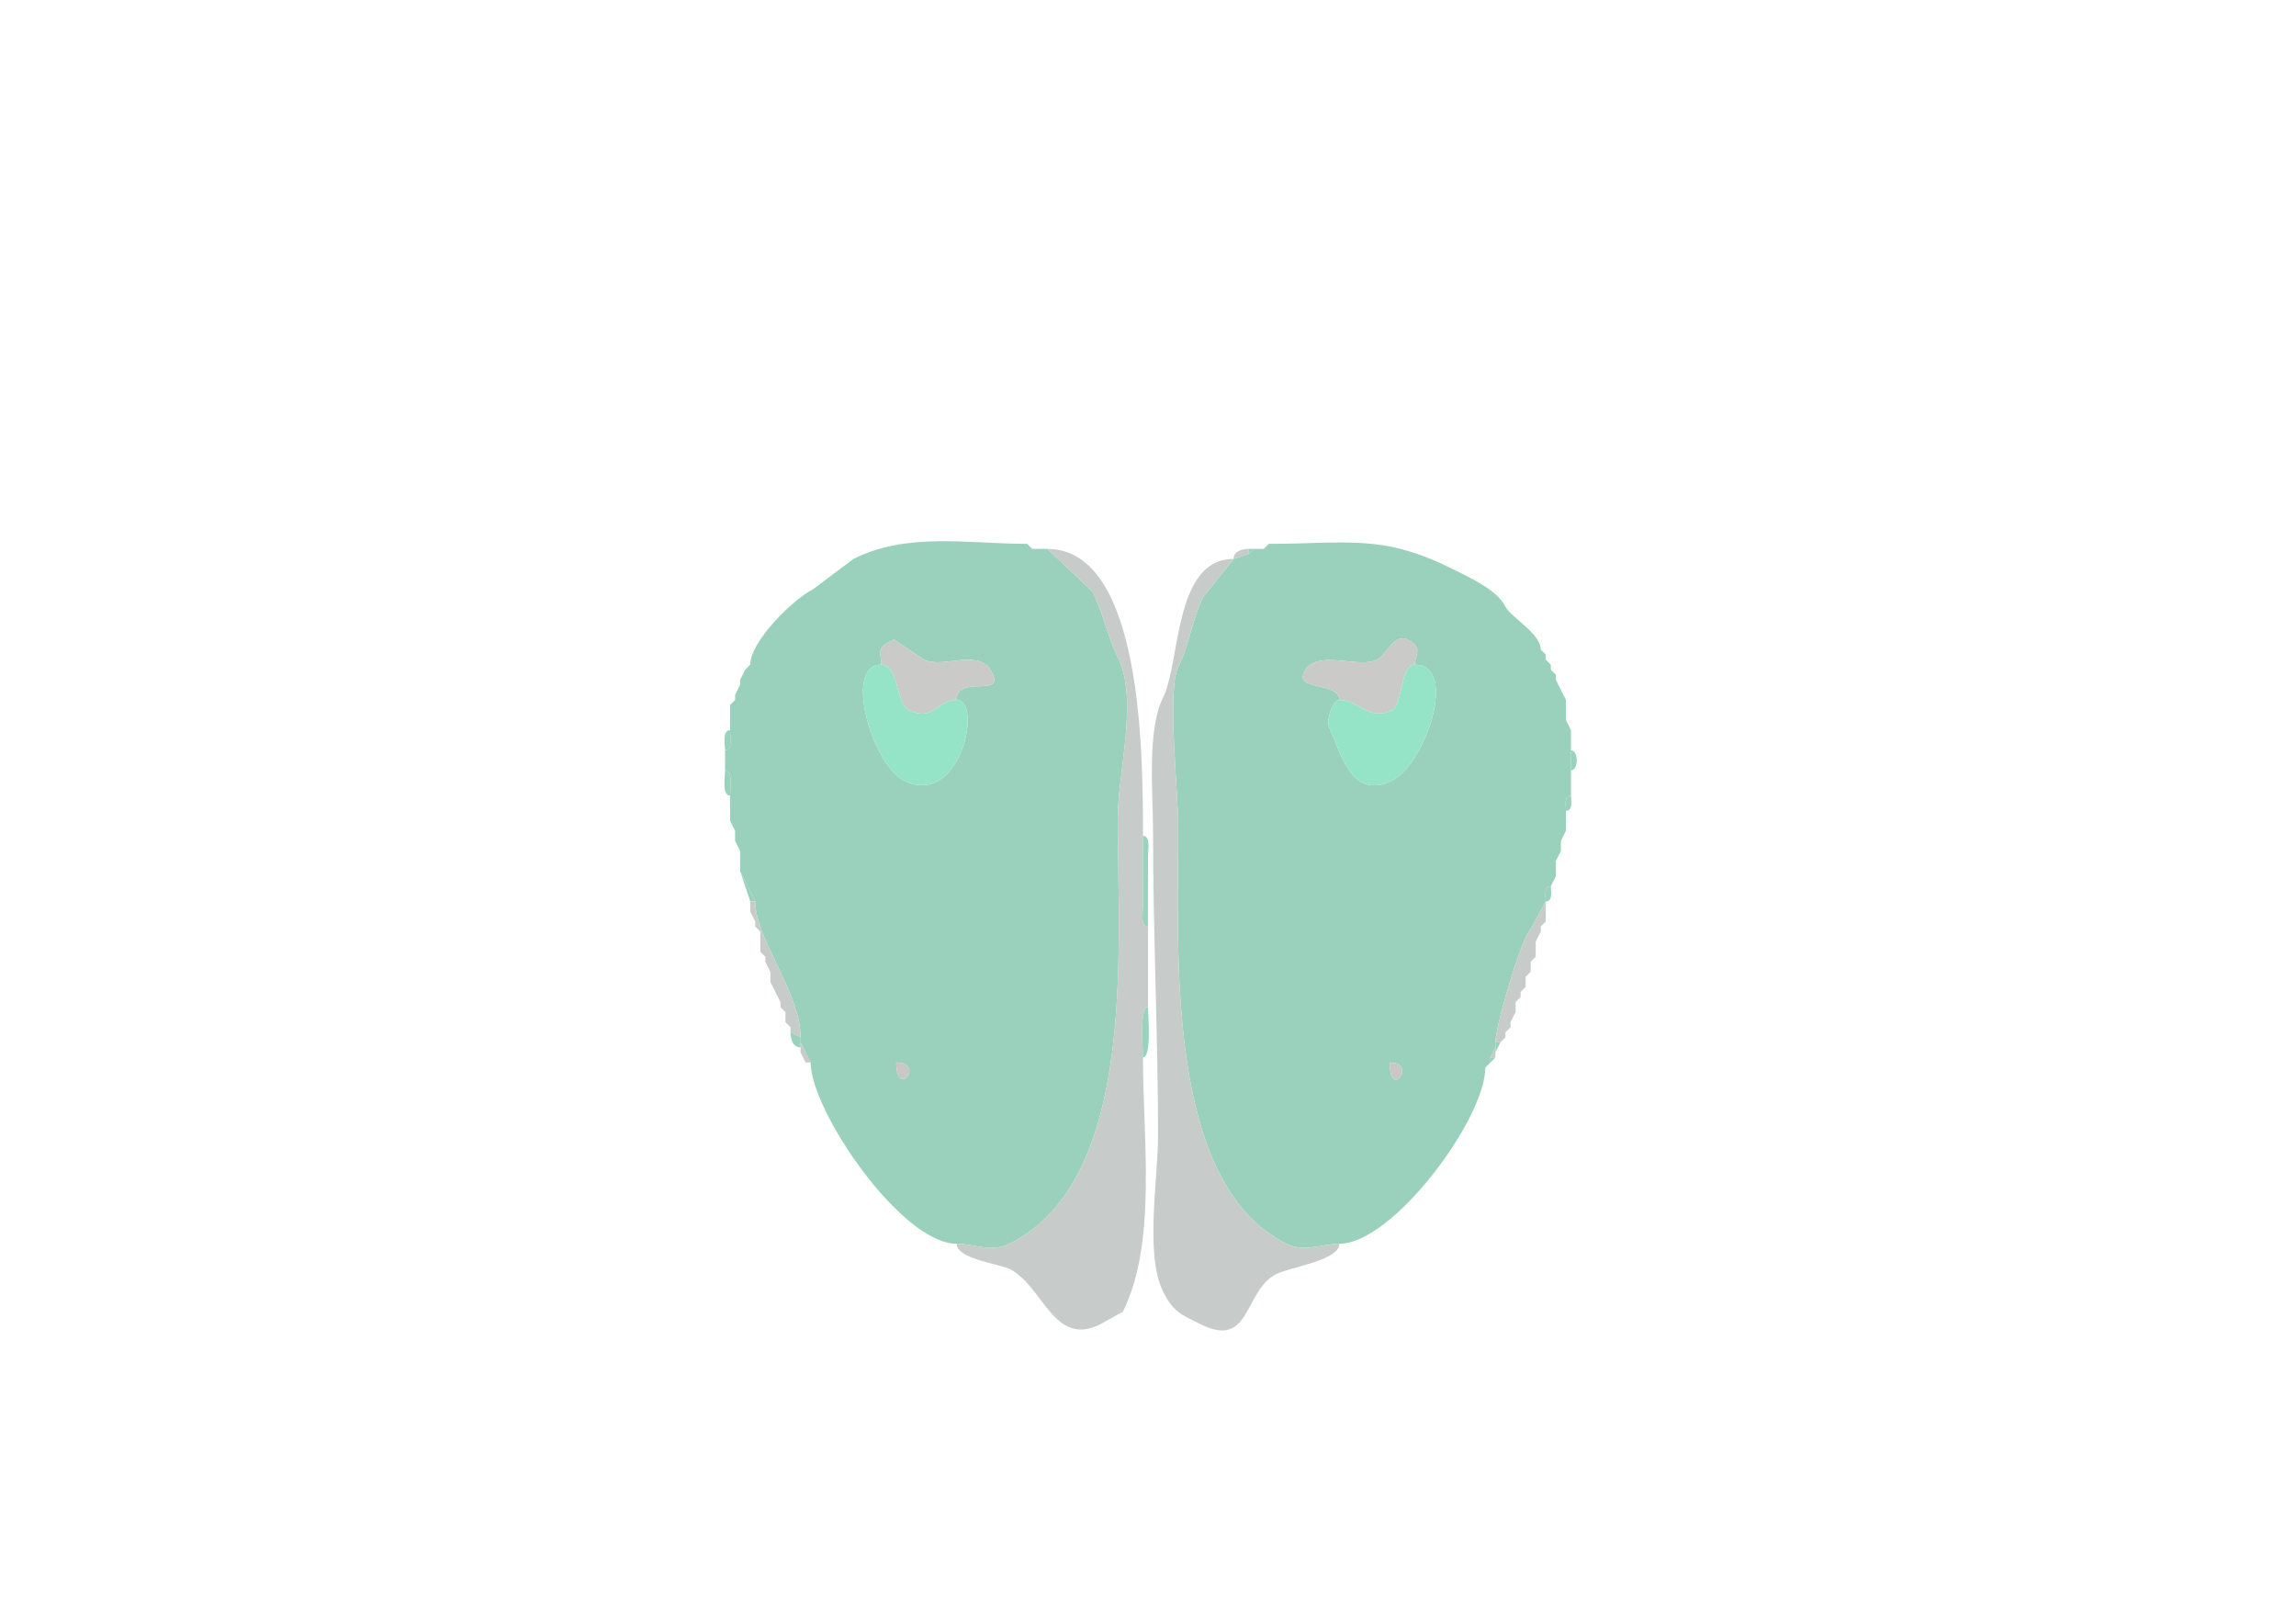 <svg xmlns="http://www.w3.org/2000/svg" viewBox="0 0 456 320"><path fill="#9AD1BD" id="MOB" fill-rule="evenodd" d="M178 211c0 7.381 5.869 0 0 0m-17 0c0 9.59 18.04 36 29 36 3.417 0 6.898 1.801 10.5 0 25.363-12.681 21.5-58.132 21.5-84.5 0-9.189 4.161-23.678 0-32-2.039-4.079-2.939-8.877-5-13l-9-8.5h-3l-1-1c-11.934 0-23.757-2.371-34.5 3l-8 6c-3.982 1.991-12.5 10.397-12.5 15l-1 1-1 2v1l-1 2v1l-1 1v5c0 1.145.579 4-1 4v4c1.643 0 1 3.765 1 5v5l1 2v2l1 2v4l3 6c0 7.502 9 18.116 9 27v1l2 4m14-79c-7.587 0-1.753 19.874 4.5 23 11.28 5.64 15.756-16 10.5-16 0-5.205 9.646-.209 7-5.5-2.473-4.945-9.731-.615-13.5-2.5l-6-4c-3.579 1.79-2.5 2.117-2.5 5ZM276 211c0 7.677 5.604 0 0 0m19 1c0 10.166-18.348 35-29 35-3.245 0-6.951 1.774-10.5 0-24.174-12.087-21.5-57.622-21.5-83 0-6.904-2.263-26.974 0-31.5 2.192-4.384 2.777-9.553 5-14l6-7.5 3-1 1-1h2l1-1c15.53 0 22.431-2.034 36.5 5 3.402 1.701 8.811 4.121 10.5 7.5 1.013 2.026 7 5.31 7 8.5l1 1v1l1 1v1l1 1v1l2 4v4l1 2v13c-1.473 0-1 1.952-1 3v4l-1 2v2l-1 2v3l-1 2c-1.473 0-1 1.952-1 3l-3 5.5c-1.912 1.912-7 19.345-7 22.5v1l-1 2v1l-1 1m-14-80c8.72 0 2.134 19.683-4.5 23-8.371 4.185-10.398-6.296-12.5-10.5-.715-1.43.722-5.5 2-5.5 0-3.61-8.851-1.799-7-5.5 2.426-4.852 10.706-.603 14.5-2.5 1.795-.897 3.42-5.29 6-4 3.3 1.65 1.5 2.995 1.5 5Z"/><path fill="#99D2BD" id="OLF" d="m204 108 1 1-1-1ZM252 108l-1 1 1-1Z"/><path fill="#C7CBCA" id="onl" d="M227 210c0 16.273 2.82 36.861-4 50.5l-4.5 2.5c-9.271 4.635-11.299-7.649-18-11-1.959-.979-10.5-1.972-10.5-5 3.417 0 6.898 1.801 10.5 0 25.363-12.681 21.5-58.132 21.5-84.5 0-9.189 4.161-23.678 0-32-2.039-4.079-2.939-8.877-5-13l-9-8.5c19.055 0 19 41.618 19 57v14c0 1.145-.579 4 1 4v16c-1.763 0-1 8.343-1 10ZM248 110l-3 1c0-1.577 1.762-2 3-2v1Z"/><path fill="#99D2BD" id="OLF" d="m249 109-1 1v-1h1Z"/><path fill="#C7CBCA" id="onl" d="M245 111c-11.913 0-10.523 20.547-14 27.5-3.23 6.459-2 18.953-2 26.5 0 20.053 1 41.129 1 60.5 0 8.538-2.653 23.693 1 31 2.059 4.118 3.631 4.565 7.5 6.5 9.982 4.991 8.499-6.75 15-10 2.769-1.385 12.5-2.676 12.5-6-3.245 0-6.951 1.774-10.5 0-24.174-12.087-21.5-57.622-21.5-83 0-6.904-2.263-26.974 0-31.5 2.192-4.384 2.777-9.553 5-14l6-7.5Z"/><path fill="#CACAC9" id="lotd" d="M175 132c3.54 0 2.873 7.687 5.5 9 4.846 2.423 5.681-2 9.5-2 0-5.205 9.646-.209 7-5.5-2.473-4.945-9.731-.615-13.5-2.5l-6-4c-3.579 1.79-2.5 2.117-2.5 5ZM281 132c-2.915 0-2.436 7.968-4.5 9-4.722 2.361-6.575-2-10.5-2 0-3.61-8.851-1.799-7-5.5 2.426-4.852 10.706-.603 14.5-2.5 1.795-.897 3.42-5.29 6-4 3.3 1.65 1.5 2.995 1.5 5Z"/><path fill="#99D2BD" id="OLF" d="m306 129 1 1-1-1ZM307 131l1 1-1-1ZM149 132l-1 1 1-1Z"/><path fill="#95E4C8" id="AOBgr" d="M175 132c3.54 0 2.873 7.687 5.5 9 4.846 2.423 5.681-2 9.5-2 5.256 0 .78 21.64-10.5 16-6.253-3.126-12.087-23-4.5-23ZM281 132c8.72 0 2.134 19.683-4.5 23-8.371 4.185-10.398-6.296-12.5-10.5-.715-1.43.722-5.5 2-5.5 3.925 0 5.778 4.361 10.5 2 2.064-1.032 1.585-9 4.5-9Z"/><path fill="#99D2BD" id="OLF" d="m148 133-1 2 1-2ZM308 133l1 1-1-1ZM309 135l2 4-2-4ZM147 136l-1 2 1-2ZM146 139l-1 1 1-1ZM311 143l1 2-1-2ZM145 145c-1.579 0-1 2.855-1 4 1.579 0 1-2.855 1-4ZM312 149c1.535 0 1.535 4 0 4v-4ZM144 153c1.643 0 1 3.765 1 5-1.643 0-1-3.765-1-5ZM312 158c-1.473 0-1 1.952-1 3 1.473 0 1-1.952 1-3ZM145 163l1 2-1-2ZM311 165l-1 2 1-2ZM227 166c1.579 0 1 2.855 1 4v14c-1.579 0-1-2.855-1-4v-14ZM146 167l1 2-1-2ZM310 169l-1 2 1-2ZM149 179h1l-3-6 2 6ZM309 174l-1 2 1-2ZM308 176c-1.473 0-1 1.952-1 3 1.473 0 1-1.952 1-3Z"/><path fill="#C7CBCA" id="onl" d="m157 205 2 1c0-8.884-9-19.498-9-27h-1v2l1 2v1l1 1v4l1 1v1l1 2v2l2 4v1l1 1v2l1 1v1ZM297 207h1l1-1v-1l1-1v-1l1-2v-2l1-1v-1l1-1v-2l1-1v-2l1-1v-3l1-2v-1l1-1v-4l-3 5.5c-1.912 1.912-7 19.345-7 22.5Z"/><path fill="#99D2BD" id="OLF" d="m149 181 1 2-1-2ZM307 183l-1 1 1-1ZM150 184l1 1-1-1ZM306 185l-1 2 1-2ZM151 189l1 1-1-1ZM305 190l-1 1 1-1ZM152 191l1 2-1-2ZM304 193l-1 1 1-1ZM153 195l2 4-2-4ZM303 196l-1 1 1-1ZM302 198l-1 1 1-1ZM155 200l1 1-1-1ZM228 200c-1.763 0-1 8.343-1 10 1.763 0 1-8.343 1-10ZM301 201l-1 2 1-2ZM156 203l1 1-1-1ZM300 204l-1 1 1-1ZM159 207v1c-1.577 0-2-1.762-2-3l2 1v1ZM299 206l-1 1 1-1Z"/><path fill="#C7CBCA" id="onl" d="M160 211h1l-2-4v2l1 2Z"/><path fill="#99D2BD" id="OLF" d="M297 208v1l1-2h-1v1Z"/><path fill="#C7CBCA" id="onl" d="M296 210h1v-2l-1 2Z"/><path fill="#99D2BD" id="OLF" d="m159 209 1 2-1-2ZM297 210l-1 1v-1h1Z"/><path fill="#CAC8C7" id="lot" d="M178 211c0 7.381 5.869 0 0 0ZM276 211c0 7.677 5.604 0 0 0Z"/><path fill="#99D2BD" id="OLF" d="m296 211-1 1 1-1Z"/></svg>
